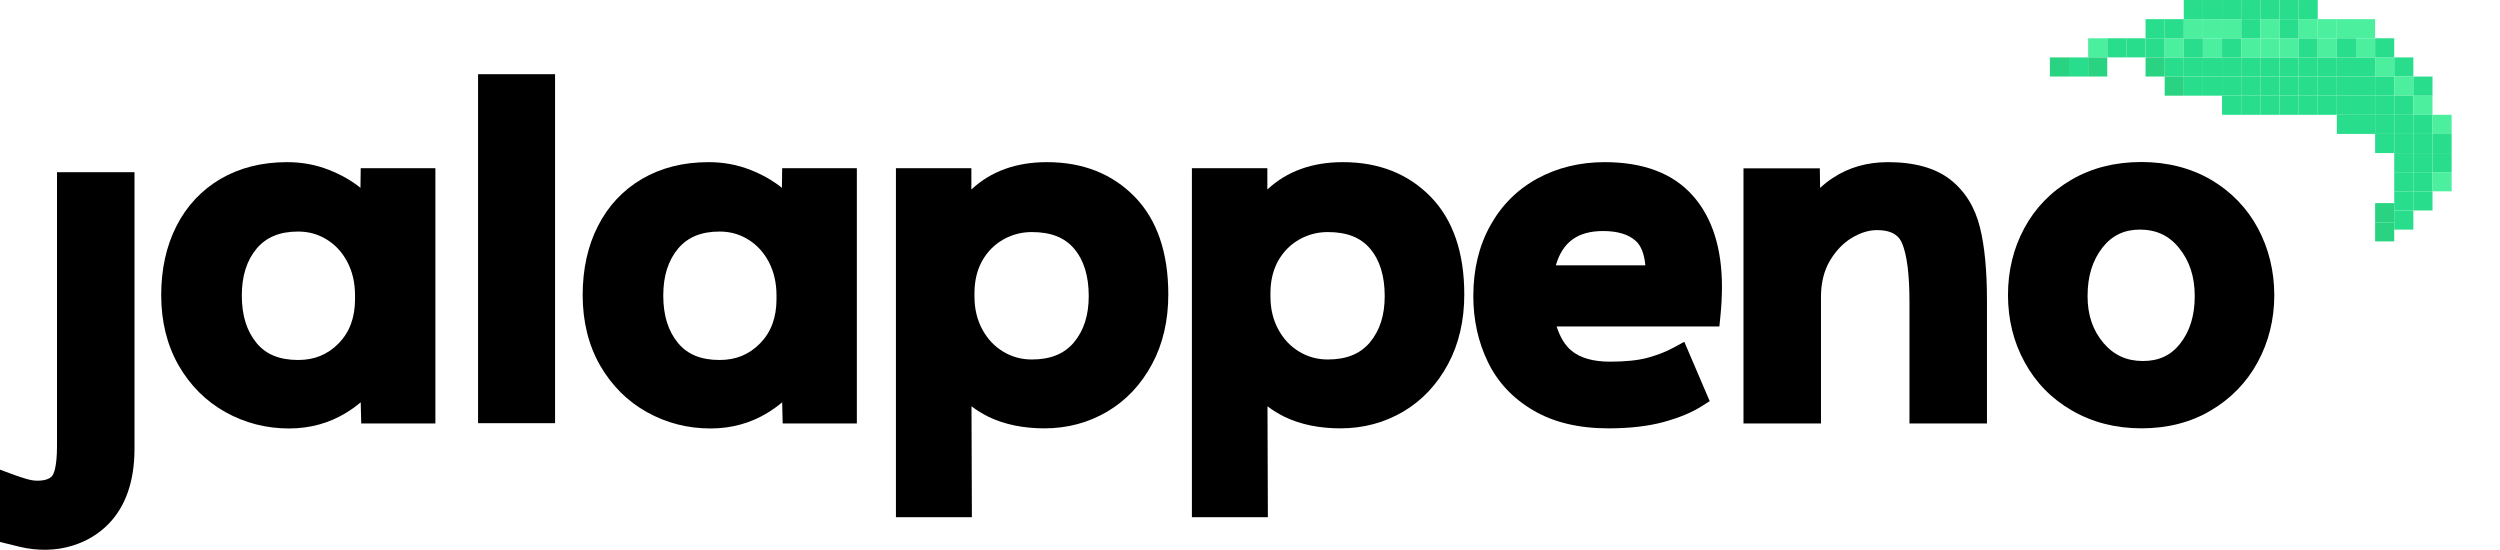 <svg width="150" height="33" viewBox="0 0 150 33" fill="none" xmlns="http://www.w3.org/2000/svg">
<g clip-path="url(#clip0)">
<path d="M-0 32.518V28.177L0.681 28.432C0.99 28.548 1.292 28.649 1.578 28.734C1.818 28.803 2.035 28.842 2.228 28.842C2.677 28.842 2.979 28.742 3.134 28.548C3.203 28.463 3.42 28.084 3.42 26.761V10.333H8.07V26.923C8.07 28.858 7.544 30.382 6.507 31.442C5.927 32.03 5.223 32.464 4.387 32.727C3.35 33.059 2.228 33.059 1.168 32.804L-0 32.518Z" fill="black"/>
<path d="M21.628 11.269C21.109 10.851 20.482 10.488 19.755 10.201C18.966 9.884 18.114 9.729 17.225 9.729C15.708 9.729 14.369 10.07 13.232 10.735C12.087 11.409 11.197 12.36 10.585 13.568C9.982 14.751 9.672 16.144 9.672 17.707C9.672 19.301 10.028 20.717 10.717 21.924C11.413 23.132 12.357 24.076 13.526 24.726C14.687 25.376 15.971 25.708 17.341 25.708C18.594 25.708 19.747 25.391 20.761 24.772C21.086 24.571 21.38 24.362 21.643 24.137L21.674 25.407H26.123V10.093H21.643L21.628 11.269ZM20.838 15.711C21.148 16.299 21.302 16.972 21.302 17.73V17.939C21.302 19.054 20.977 19.928 20.32 20.601C19.662 21.274 18.865 21.599 17.89 21.599C16.776 21.599 15.963 21.267 15.398 20.586C14.803 19.866 14.509 18.93 14.509 17.73C14.509 16.554 14.803 15.626 15.406 14.906C15.986 14.225 16.791 13.893 17.89 13.893C18.517 13.893 19.074 14.047 19.592 14.364C20.126 14.69 20.529 15.131 20.838 15.711Z" fill="black"/>
<path d="M33.304 4.452H28.684V25.391H33.304V4.452Z" fill="black"/>
<path d="M46.915 11.269C46.396 10.851 45.77 10.488 45.042 10.201C44.253 9.884 43.402 9.729 42.512 9.729C40.995 9.729 39.657 10.07 38.519 10.735C37.374 11.409 36.484 12.36 35.873 13.568C35.269 14.751 34.96 16.144 34.96 17.707C34.96 19.301 35.316 20.717 36.004 21.924C36.701 23.132 37.645 24.076 38.813 24.726C39.974 25.376 41.258 25.708 42.628 25.708C43.882 25.708 45.035 25.391 46.048 24.772C46.373 24.571 46.667 24.362 46.93 24.137L46.961 25.407H51.411V10.093H46.93L46.915 11.269ZM46.126 15.711C46.435 16.299 46.59 16.972 46.59 17.73V17.939C46.59 19.054 46.265 19.928 45.607 20.601C44.949 21.274 44.152 21.599 43.177 21.599C42.063 21.599 41.251 21.267 40.686 20.586C40.09 19.866 39.796 18.93 39.796 17.73C39.796 16.554 40.09 15.626 40.694 14.906C41.274 14.225 42.079 13.893 43.177 13.893C43.804 13.893 44.361 14.047 44.88 14.364C45.414 14.69 45.816 15.131 46.126 15.711Z" fill="black"/>
<path d="M62.817 9.729C60.968 9.729 59.451 10.279 58.282 11.37V10.093H53.756V31.032H58.313L58.29 24.377C58.6 24.617 58.948 24.826 59.319 25.012C60.271 25.468 61.393 25.701 62.67 25.701C64.047 25.701 65.308 25.36 66.438 24.695C67.568 24.029 68.466 23.07 69.123 21.847C69.773 20.64 70.098 19.232 70.098 17.669C70.098 15.146 69.417 13.173 68.079 11.803C66.732 10.426 64.968 9.729 62.817 9.729ZM61.911 13.924C63.049 13.924 63.877 14.248 64.442 14.914C65.03 15.603 65.324 16.562 65.324 17.762C65.324 18.922 65.03 19.835 64.426 20.555C63.846 21.236 63.026 21.569 61.911 21.569C61.285 21.569 60.72 21.414 60.201 21.104C59.675 20.787 59.265 20.361 58.948 19.781C58.631 19.209 58.468 18.543 58.468 17.792V17.584C58.468 16.841 58.631 16.183 58.94 15.633C59.257 15.084 59.667 14.674 60.194 14.372C60.735 14.07 61.292 13.924 61.911 13.924Z" fill="black"/>
<path d="M80.576 9.729C78.726 9.729 77.21 10.279 76.041 11.37V10.093H71.514V31.032H76.072L76.049 24.377C76.358 24.617 76.707 24.826 77.078 25.012C78.03 25.468 79.152 25.701 80.428 25.701C81.806 25.701 83.067 25.36 84.197 24.695C85.327 24.029 86.224 23.07 86.882 21.847C87.532 20.64 87.857 19.232 87.857 17.669C87.857 15.146 87.176 13.173 85.837 11.803C84.491 10.426 82.727 9.729 80.576 9.729ZM79.67 13.924C80.808 13.924 81.636 14.248 82.201 14.914C82.789 15.603 83.083 16.562 83.083 17.762C83.083 18.922 82.789 19.835 82.185 20.555C81.605 21.236 80.784 21.569 79.67 21.569C79.043 21.569 78.479 21.414 77.96 21.104C77.434 20.787 77.024 20.361 76.707 19.781C76.389 19.209 76.227 18.543 76.227 17.792V17.584C76.227 16.841 76.389 16.183 76.699 15.633C77.016 15.084 77.426 14.674 77.952 14.372C78.494 14.07 79.051 13.924 79.67 13.924Z" fill="black"/>
<path d="M96.276 9.729C94.79 9.729 93.436 10.062 92.244 10.712C91.037 11.37 90.085 12.322 89.412 13.544C88.739 14.751 88.399 16.175 88.399 17.762C88.399 19.177 88.685 20.493 89.257 21.685C89.838 22.907 90.759 23.898 91.989 24.617C93.204 25.337 94.721 25.701 96.5 25.701C97.792 25.701 98.914 25.569 99.843 25.314C100.787 25.051 101.522 24.741 102.095 24.377L102.582 24.068L101.058 20.508L100.4 20.864C99.928 21.12 99.394 21.321 98.822 21.476C98.257 21.623 97.506 21.7 96.593 21.7C95.587 21.7 94.813 21.476 94.287 21.042C93.908 20.725 93.606 20.238 93.397 19.588H103.163L103.224 18.976C103.286 18.365 103.317 17.769 103.317 17.204C103.317 14.898 102.737 13.065 101.584 11.757C100.392 10.403 98.613 9.729 96.276 9.729ZM96.183 13.862C97.057 13.862 97.715 14.063 98.148 14.457C98.466 14.744 98.659 15.239 98.721 15.92H93.351C93.753 14.519 94.674 13.862 96.183 13.862Z" fill="black"/>
<path d="M117.005 10.766C116.115 10.078 114.862 9.729 113.275 9.729C112.03 9.729 110.923 10.047 109.987 10.666C109.7 10.851 109.445 11.053 109.205 11.277L109.19 10.101H104.609V25.407H109.259V17.8C109.259 16.98 109.437 16.253 109.786 15.657C110.142 15.053 110.583 14.589 111.109 14.272C111.627 13.962 112.13 13.807 112.61 13.807C113.655 13.807 113.964 14.241 114.111 14.566C114.413 15.254 114.568 16.446 114.568 18.102V25.407H119.218V18.009C119.218 16.245 119.079 14.782 118.8 13.653C118.498 12.43 117.895 11.455 117.005 10.766Z" fill="black"/>
<path d="M135.476 13.698C134.818 12.476 133.874 11.501 132.667 10.789C131.46 10.085 130.051 9.721 128.481 9.721C126.91 9.721 125.494 10.077 124.279 10.789C123.056 11.501 122.112 12.476 121.454 13.698C120.804 14.906 120.479 16.252 120.479 17.699C120.479 19.162 120.812 20.523 121.478 21.73C122.143 22.953 123.095 23.928 124.318 24.632C125.532 25.336 126.933 25.7 128.488 25.7C130.044 25.7 131.444 25.344 132.644 24.632C133.851 23.92 134.802 22.945 135.46 21.73C136.118 20.523 136.458 19.162 136.458 17.699C136.451 16.252 136.126 14.913 135.476 13.698ZM130.81 20.616C130.26 21.32 129.533 21.661 128.573 21.661C127.598 21.661 126.832 21.305 126.213 20.585C125.571 19.827 125.254 18.906 125.254 17.769C125.254 16.577 125.548 15.625 126.151 14.851C126.716 14.132 127.451 13.776 128.388 13.776C129.37 13.776 130.144 14.132 130.74 14.875C131.375 15.656 131.684 16.6 131.684 17.769C131.684 18.929 131.398 19.866 130.81 20.616Z" fill="black"/>
</g>
<g clip-path="url(#clip1)">
<path d="M122.993 3.444V4.592H124.14V3.444H122.993Z" fill="#29D381"/>
<path d="M124.14 3.444V4.592H125.287V3.444H124.14Z" fill="#28DD8B"/>
<path d="M125.289 2.297V3.444H126.436V2.297H125.289Z" fill="#4BEF9D"/>
<path d="M125.289 3.444V4.592H126.436V3.444H125.289Z" fill="#29D381"/>
<path d="M126.437 2.297V3.444H127.585V2.297H126.437Z" fill="#28DD8B"/>
<path d="M127.584 2.297V3.444H128.731V2.297H127.584Z" fill="#28DD8B"/>
<path d="M128.733 2.297V3.444H129.881V2.297H128.733Z" fill="#28DD8B"/>
<path d="M129.88 3.444V4.592H131.027V3.444H129.88Z" fill="#28DD8B"/>
<path d="M129.88 2.297V3.444H131.027V2.297H129.88Z" fill="#4BEF9D"/>
<path d="M131.027 3.444V4.592H132.175V3.444H131.027Z" fill="#28DD8B"/>
<path d="M140.212 5.74V6.888H141.359V5.74H140.212Z" fill="#28DD8B"/>
<path d="M131.027 4.593V5.74H132.175V4.593H131.027Z" fill="#28DD8B"/>
<path d="M129.88 4.593V5.74H131.027V4.593H129.88Z" fill="#29D381"/>
<path d="M131.027 2.297V3.444H132.175V2.297H131.027Z" fill="#28DD8B"/>
<path d="M131.027 1.149V2.296H132.175V1.149H131.027Z" fill="#4BEF9D"/>
<path d="M129.88 1.149V2.296H131.027V1.149H129.88Z" fill="#28DD8B"/>
<path d="M128.733 1.149V2.296H129.881V1.149H128.733Z" fill="#28DD8B"/>
<path d="M128.733 3.444V4.592H129.881V3.444H128.733Z" fill="#29D381"/>
<path d="M132.176 3.444V4.592H133.323V3.444H132.176Z" fill="#28DD8B"/>
<path d="M132.176 4.593V5.74H133.323V4.593H132.176Z" fill="#28DD8B"/>
<path d="M132.176 2.297V3.444H133.323V2.297H132.176Z" fill="#4BEF9D"/>
<path d="M133.323 3.444V4.592H134.471V3.444H133.323Z" fill="#28DD8B"/>
<path d="M133.323 4.593V5.74H134.471V4.593H133.323Z" fill="#28DD8B"/>
<path d="M133.323 5.74V6.888H134.471V5.74H133.323Z" fill="#28DD8B"/>
<path d="M134.472 5.74V6.888H135.62V5.74H134.472Z" fill="#28DD8B"/>
<path d="M135.62 5.74V6.888H136.767V5.74H135.62Z" fill="#28DD8B"/>
<path d="M136.769 5.74V6.888H137.916V5.74H136.769Z" fill="#28DD8B"/>
<path d="M137.916 5.74V6.888H139.063V5.74H137.916Z" fill="#28DD8B"/>
<path d="M139.063 5.74V6.888H140.21V5.74H139.063Z" fill="#28DD8B"/>
<path d="M133.323 2.297V3.444H134.471V2.297H133.323Z" fill="#28DD8B"/>
<path d="M134.472 3.444V4.592H135.62V3.444H134.472Z" fill="#28DD8B"/>
<path d="M134.472 4.593V5.74H135.62V4.593H134.472Z" fill="#28DD8B"/>
<path d="M134.472 2.297V3.444H135.62V2.297H134.472Z" fill="#4BEF9D"/>
<path d="M134.472 1.149V2.296H135.62V1.149H134.472Z" fill="#28DD8B"/>
<path d="M135.62 3.444V4.592H136.767V3.444H135.62Z" fill="#28DD8B"/>
<path d="M135.62 4.593V5.74H136.767V4.593H135.62Z" fill="#28DD8B"/>
<path d="M135.62 2.297V3.444H136.767V2.297H135.62Z" fill="#4BEF9D"/>
<path d="M135.62 1.149V2.296H136.767V1.149H135.62Z" fill="#4BEF9D"/>
<path d="M136.769 3.444V4.592H137.916V3.444H136.769Z" fill="#28DD8B"/>
<path d="M136.769 4.593V5.74H137.916V4.593H136.769Z" fill="#28DD8B"/>
<path d="M136.769 2.297V3.444H137.916V2.297H136.769Z" fill="#4BEF9D"/>
<path d="M137.916 2.297V3.444H139.063V2.297H137.916Z" fill="#28DD8B"/>
<path d="M137.916 1.149V2.296H139.063V1.149H137.916Z" fill="#4BEF9D"/>
<path d="M137.916 0.001V1.148H139.063V0.001H137.916Z" fill="#28DD8B"/>
<path d="M136.769 0.001V1.148H137.916V0.001H136.769Z" fill="#28DD8B"/>
<path d="M135.62 0.001V1.148H136.767V0.001H135.62Z" fill="#28DD8B"/>
<path d="M134.472 0.001V1.148H135.62V0.001H134.472Z" fill="#28DD8B"/>
<path d="M133.323 0.001V1.148H134.471V0.001H133.323Z" fill="#28DD8B"/>
<path d="M132.176 0.001V1.148H133.323V0.001H132.176Z" fill="#28DD8B"/>
<path d="M131.027 0.001V1.148H132.175V0.001H131.027Z" fill="#28DD8B"/>
<path d="M136.769 1.149V2.296H137.916V1.149H136.769Z" fill="#28DD8B"/>
<path d="M137.916 3.444V4.592H139.063V3.444H137.916Z" fill="#28DD8B"/>
<path d="M137.916 4.593V5.74H139.063V4.593H137.916Z" fill="#28DD8B"/>
<path d="M139.063 3.444V4.592H140.21V3.444H139.063Z" fill="#28DD8B"/>
<path d="M139.063 2.297V3.444H140.21V2.297H139.063Z" fill="#4BEF9D"/>
<path d="M139.063 1.149V2.296H140.21V1.149H139.063Z" fill="#4BEF9D"/>
<path d="M140.212 1.149V2.296H141.359V1.149H140.212Z" fill="#4BEF9D"/>
<path d="M141.359 1.149V2.296H142.506V1.149H141.359Z" fill="#4BEF9D"/>
<path d="M140.212 3.444V4.592H141.359V3.444H140.212Z" fill="#28DD8B"/>
<path d="M140.212 4.593V5.74H141.359V4.593H140.212Z" fill="#28DD8B"/>
<path d="M140.212 2.297V3.444H141.359V2.297H140.212Z" fill="#28DD8B"/>
<path d="M141.359 3.444V4.592H142.506V3.444H141.359Z" fill="#28DD8B"/>
<path d="M141.359 4.593V5.74H142.506V4.593H141.359Z" fill="#28DD8B"/>
<path d="M141.359 5.74V6.888H142.506V5.74H141.359Z" fill="#28DD8B"/>
<path d="M140.212 6.888V8.035H141.359V6.888H140.212Z" fill="#28DD8B"/>
<path d="M139.063 4.593V5.74H140.21V4.593H139.063Z" fill="#28DD8B"/>
<path d="M141.359 6.888V8.035H142.506V6.888H141.359Z" fill="#28DD8B"/>
<path d="M141.359 2.297V3.444H142.506V2.297H141.359Z" fill="#4BEF9D"/>
<path d="M142.507 3.444V4.592H143.654V3.444H142.507Z" fill="#4BEF9D"/>
<path d="M142.507 4.593V5.74H143.654V4.593H142.507Z" fill="#28DD8B"/>
<path d="M142.507 5.74V6.888H143.654V5.74H142.507Z" fill="#28DD8B"/>
<path d="M143.655 3.444V4.592H144.802V3.444H143.655Z" fill="#28DD8B"/>
<path d="M143.655 4.593V5.74H144.802V4.593H143.655Z" fill="#4BEF9D"/>
<path d="M143.655 5.74V6.888H144.802V5.74H143.655Z" fill="#28DD8B"/>
<path d="M143.655 6.888V8.035H144.802V6.888H143.655Z" fill="#28DD8B"/>
<path d="M144.802 5.74V6.888H145.95V5.74H144.802Z" fill="#4BEF9D"/>
<path d="M144.802 6.888V8.035H145.95V6.888H144.802Z" fill="#28DD8B"/>
<path d="M144.802 8.036V9.184H145.95V8.036H144.802Z" fill="#28DD8B"/>
<path d="M144.802 9.184V10.331H145.95V9.184H144.802Z" fill="#28DD8B"/>
<path d="M144.802 10.332V11.479H145.95V10.332H144.802Z" fill="#28DD8B"/>
<path d="M143.655 10.332V11.479H144.802V10.332H143.655Z" fill="#28DD8B"/>
<path d="M143.655 9.184V10.331H144.802V9.184H143.655Z" fill="#28DD8B"/>
<path d="M143.655 8.036V9.184H144.802V8.036H143.655Z" fill="#28DD8B"/>
<path d="M142.507 6.888V8.035H143.654V6.888H142.507Z" fill="#28DD8B"/>
<path d="M142.507 8.036V9.184H143.654V8.036H142.507Z" fill="#28DD8B"/>
<path d="M145.951 6.888V8.035H147.098V6.888H145.951Z" fill="#4BEF9D"/>
<path d="M145.951 8.036V9.184H147.098V8.036H145.951Z" fill="#28DD8B"/>
<path d="M145.951 9.184V10.331H147.098V9.184H145.951Z" fill="#28DD8B"/>
<path d="M145.951 10.332V11.479H147.098V10.332H145.951Z" fill="#4BEF9D"/>
<path d="M144.802 11.48V12.627H145.95V11.48H144.802Z" fill="#28DD8B"/>
<path d="M143.655 11.48V12.627H144.802V11.48H143.655Z" fill="#28DD8B"/>
<path d="M142.507 13.335V14.482H143.654V13.335H142.507Z" fill="#29D381"/>
<path d="M143.655 12.629V13.776H144.802V12.629H143.655Z" fill="#28DD8B"/>
<path d="M142.507 12.187V13.335H143.654V12.187H142.507Z" fill="#29D381"/>
<path d="M144.802 4.593V5.74H145.95V4.593H144.802Z" fill="#28DD8B"/>
<path d="M142.507 2.297V3.444H143.654V2.297H142.507Z" fill="#28DD8B"/>
<path d="M132.176 1.149V2.296H133.323V1.149H132.176Z" fill="#4BEF9D"/>
<path d="M133.323 1.149V2.296H134.471V1.149H133.323Z" fill="#4BEF9D"/>
</g>
<defs>
<clipPath id="clip0">
<rect width="150" height="32.476" fill="white" transform="translate(0 0.506)"/>
</clipPath>
<clipPath id="clip1">
<rect width="14.482" height="24.106" fill="white" transform="translate(122.992 14.482) rotate(-90)"/>
</clipPath>
</defs>
</svg>
